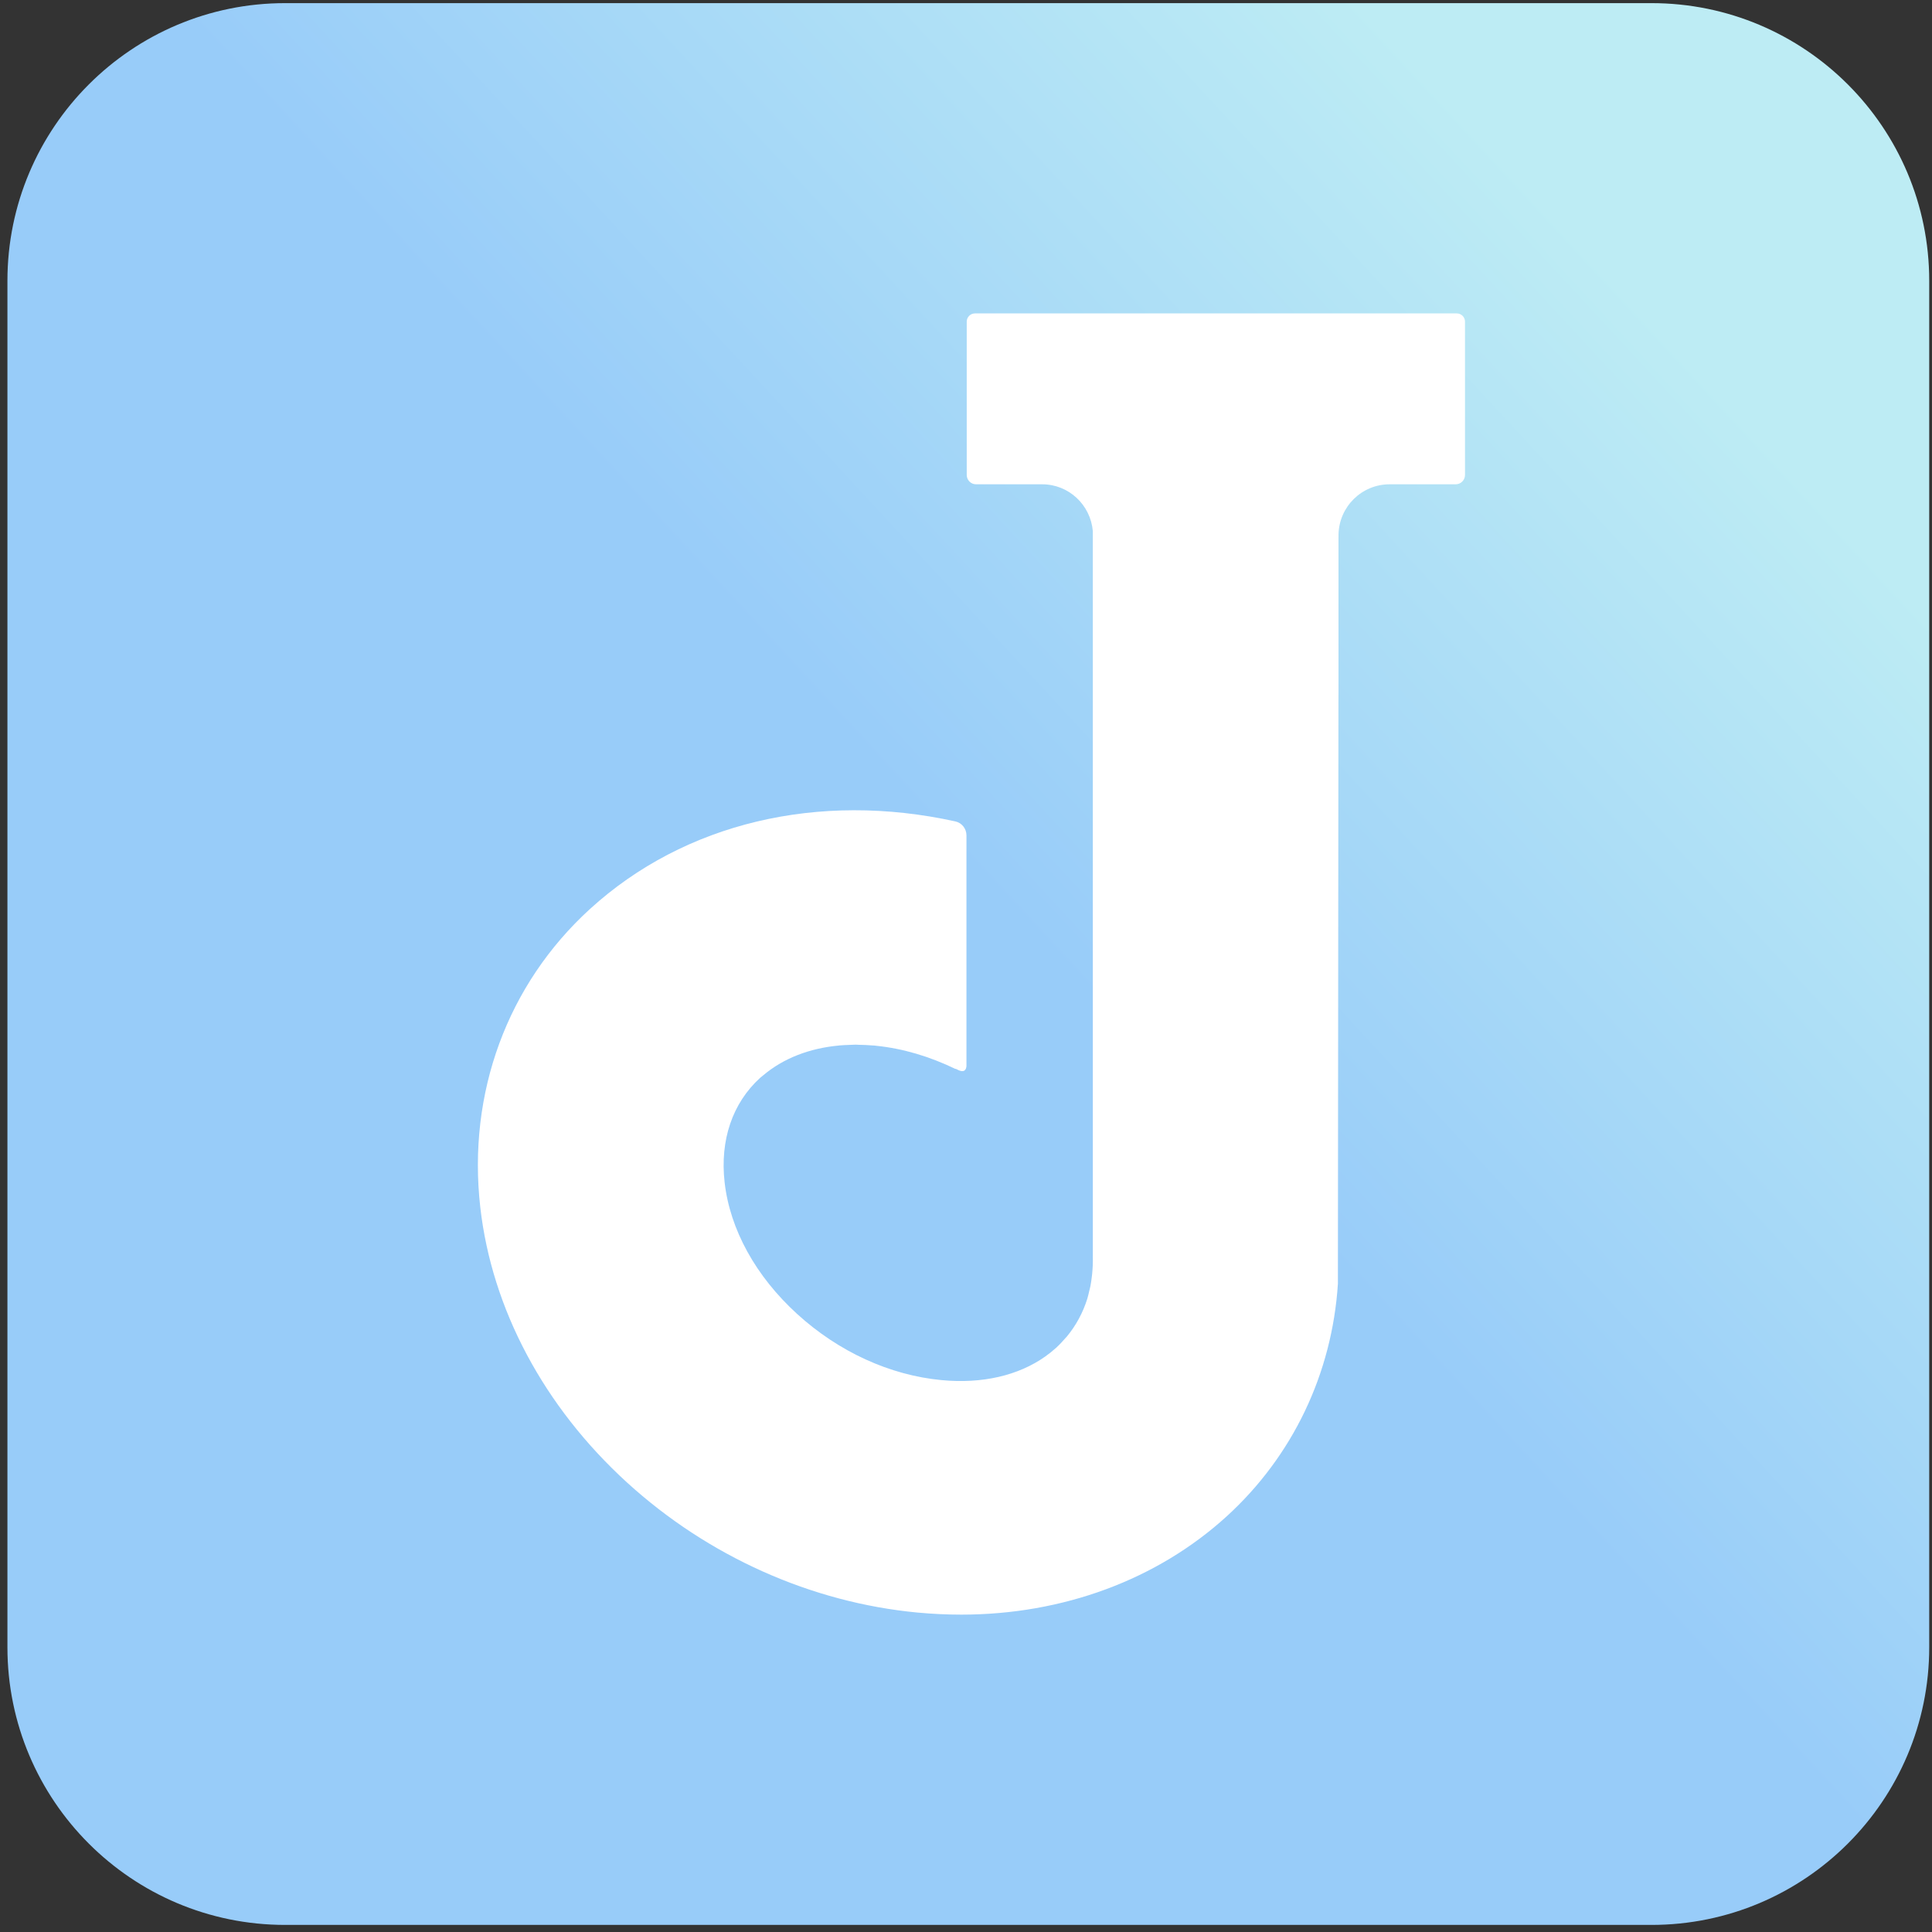 <svg width="192" height="192" viewBox="0 0 192 192" fill="none" xmlns="http://www.w3.org/2000/svg">
<rect x="0" y="0" width="192" height="192" fill="#333333" stroke="none"/>
<path d="M0.738 27.913C0.738 12.668 13.096 0.311 28.34 0.311H164.122C179.366 0.311 191.724 12.668 191.724 27.913V163.694C191.724 178.938 179.366 191.296 164.122 191.296H28.34C13.096 191.296 0.738 178.938 0.738 163.694V27.913Z" fill="url(#paint0_linear)"/>
<path d="M144.773 31.147H96.892C96.439 31.147 96.073 31.514 96.073 31.966V47.2C96.073 47.713 96.488 48.129 97 48.129H103.565C106.22 48.129 108.373 50.175 108.604 52.776V63.22V69.039V124.464V124.857H108.602C108.618 125.438 108.595 126.009 108.539 126.571C108.533 126.653 108.522 126.734 108.512 126.815C108.474 127.144 108.432 127.471 108.368 127.791C108.333 127.973 108.284 128.151 108.24 128.33C108.182 128.569 108.134 128.812 108.061 129.046C107.628 130.434 106.943 131.722 105.997 132.856C105.962 132.896 105.919 132.933 105.885 132.973C105.596 133.308 105.293 133.635 104.957 133.941C104.619 134.249 104.26 134.536 103.883 134.803C101.205 136.704 97.599 137.54 93.571 137.154C88.435 136.671 83.339 134.337 79.22 130.582C75.102 126.827 72.542 122.182 72.012 117.5C71.535 113.312 72.788 109.626 75.536 107.12C75.543 107.115 75.55 107.109 75.555 107.104C75.662 107.008 75.779 106.924 75.888 106.832C77.855 105.181 80.419 104.18 83.345 103.905C83.378 103.901 83.41 103.896 83.441 103.893C83.749 103.866 84.063 103.854 84.38 103.842C84.545 103.837 84.709 103.825 84.876 103.823C84.932 103.823 84.985 103.817 85.041 103.817C85.141 103.817 85.244 103.83 85.344 103.831C85.805 103.839 86.27 103.858 86.744 103.898C86.804 103.903 86.861 103.901 86.922 103.907C86.966 103.911 87.009 103.921 87.053 103.925C89.737 104.195 92.395 104.998 94.917 106.215C94.969 106.217 95.03 106.233 95.106 106.275C95.875 106.701 96.022 106.244 96.045 105.943V92.763V83.012C96.045 82.355 95.589 81.774 94.95 81.633C81.365 78.637 68.037 81.755 58.632 90.334C50.416 97.822 46.442 108.628 47.73 119.978C48.879 130.089 54.059 139.802 62.316 147.332C70.365 154.669 80.613 159.257 91.184 160.255C92.641 160.39 94.104 160.46 95.532 160.46C105.628 160.46 114.996 156.991 121.91 150.689C128.46 144.714 132.383 136.509 132.959 127.582L133.013 69.039H133.018V53.387H133.02V53.114C133.08 50.351 135.328 48.129 138.1 48.129H144.665C145.176 48.129 145.591 47.713 145.591 47.2V31.966C145.591 31.514 145.225 31.147 144.773 31.147Z" fill="white"/>
<defs>
<linearGradient id="paint0_linear" x1="135.991" y1="0.776" x2="71.833" y2="60.133" gradientUnits="userSpaceOnUse">
<stop stop-color="#BDECF4"/>
<stop offset="1" stop-color="#98CCF9"/>
</linearGradient>
</defs>
</svg>
